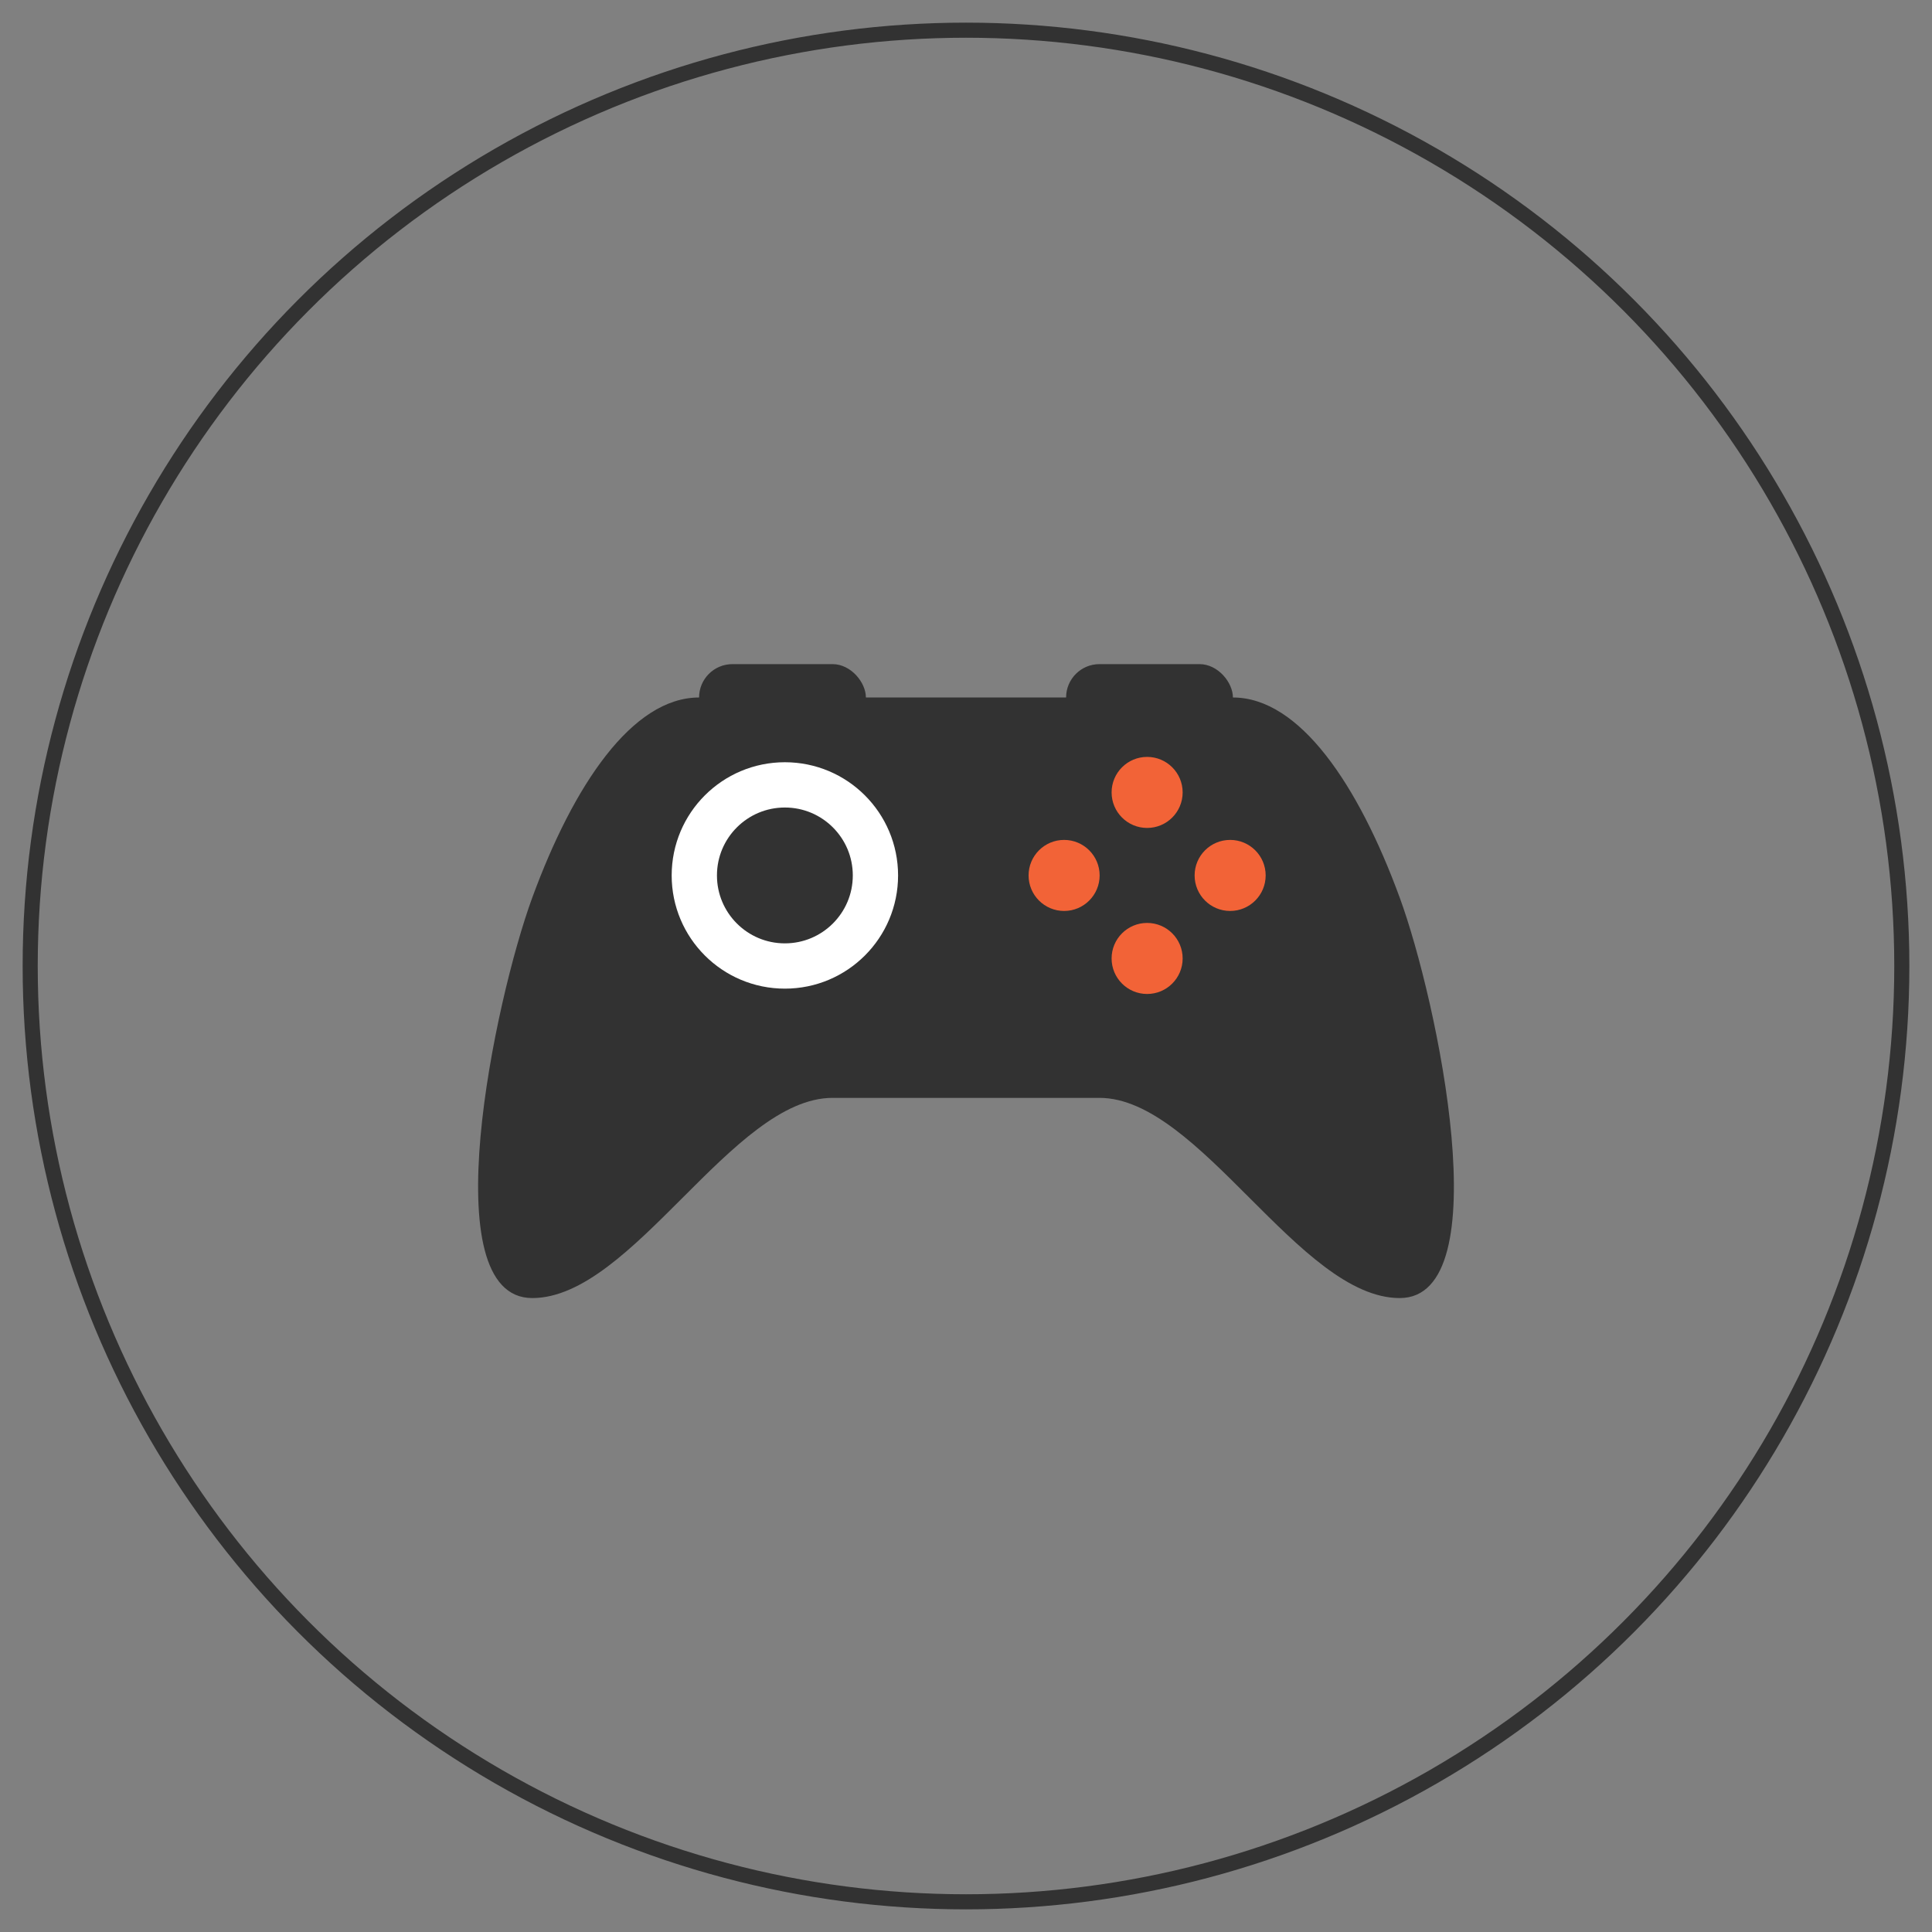 <?xml version='1.0' encoding='utf-8'?>
<svg xmlns:ns0="http://www.w3.org/2000/svg" xmlns:ns1="http://www.inkscape.org/namespaces/inkscape" xmlns:ns2="http://sodipodi.sourceforge.net/DTD/sodipodi-0.dtd" height="512" version="1.1" width="512" xmlns="http://www.w3.org/2000/svg"><rect width="100%" height="100%" fill="#808080" stroke="none"/><ns0:rect height="17.684" id="rect890" ry="8.842" style="fill:#323232;fill-opacity:1;stroke:none;stroke-width:13.263;stroke-linejoin:round;stroke-miterlimit:4;stroke-dasharray:none;stroke-opacity:1" width="44.211" x="185.263" y="176" />
    <ns0:rect height="17.684" id="rect892" ry="8.842" style="fill:#323232;fill-opacity:1;stroke:none;stroke-width:13.263;stroke-linejoin:round;stroke-miterlimit:4;stroke-dasharray:none;stroke-opacity:1" width="44.211" x="282.526" y="176" />
    <ns0:circle cx="256" cy="256" id="path886" r="248" style="fill:none;stroke:#323232;stroke-width:4;stroke-linejoin:round;stroke-miterlimit:4;stroke-dasharray:none;stroke-opacity:1" />
    <ns0:path d="m 141.053,344 c 26.526,0 53.053,-53.053 79.579,-53.053 h 70.737 c 26.526,0 53.053,53.053 79.579,53.053 26.526,0 10.036,-78.699 0,-106.105 C 360,208 344.421,184.842 326.737,184.842 H 185.263 C 167.579,184.842 152,208 141.053,237.895 131.016,265.301 114.526,344 141.053,344 Z" id="path888" style="fill:#323232;fill-opacity:1;fill-rule:evenodd;stroke:none;stroke-width:1.105px;stroke-linecap:butt;stroke-linejoin:miter;stroke-opacity:1" ns2:nodetypes="sssssssss" ns1:connector-curvature="0" />
    <ns0:circle cx="208" cy="232" id="path894" r="24" style="fill:none;fill-opacity:1;stroke:#ffffff;stroke-width:12;stroke-linejoin:round;stroke-miterlimit:4;stroke-dasharray:none;stroke-opacity:1" />
    <ns0:circle cx="304" cy="210" id="path896" r="9.414" style="fill:#f26337;fill-opacity:1;stroke:none;stroke-width:14.121;stroke-linejoin:round;stroke-miterlimit:4;stroke-dasharray:none;stroke-opacity:1" />
    <ns0:circle cx="326" cy="232" id="circle904" r="9.414" style="fill:#f26337;fill-opacity:1;stroke:none;stroke-width:14.121;stroke-linejoin:round;stroke-miterlimit:4;stroke-dasharray:none;stroke-opacity:1" />
    <ns0:circle cx="304" cy="254" id="circle906" r="9.414" style="fill:#f26337;fill-opacity:1;stroke:none;stroke-width:14.121;stroke-linejoin:round;stroke-miterlimit:4;stroke-dasharray:none;stroke-opacity:1" />
    <ns0:circle cx="282" cy="232" id="circle908" r="9.414" style="fill:#f26337;fill-opacity:1;stroke:none;stroke-width:14.121;stroke-linejoin:round;stroke-miterlimit:4;stroke-dasharray:none;stroke-opacity:1" />
  </svg>